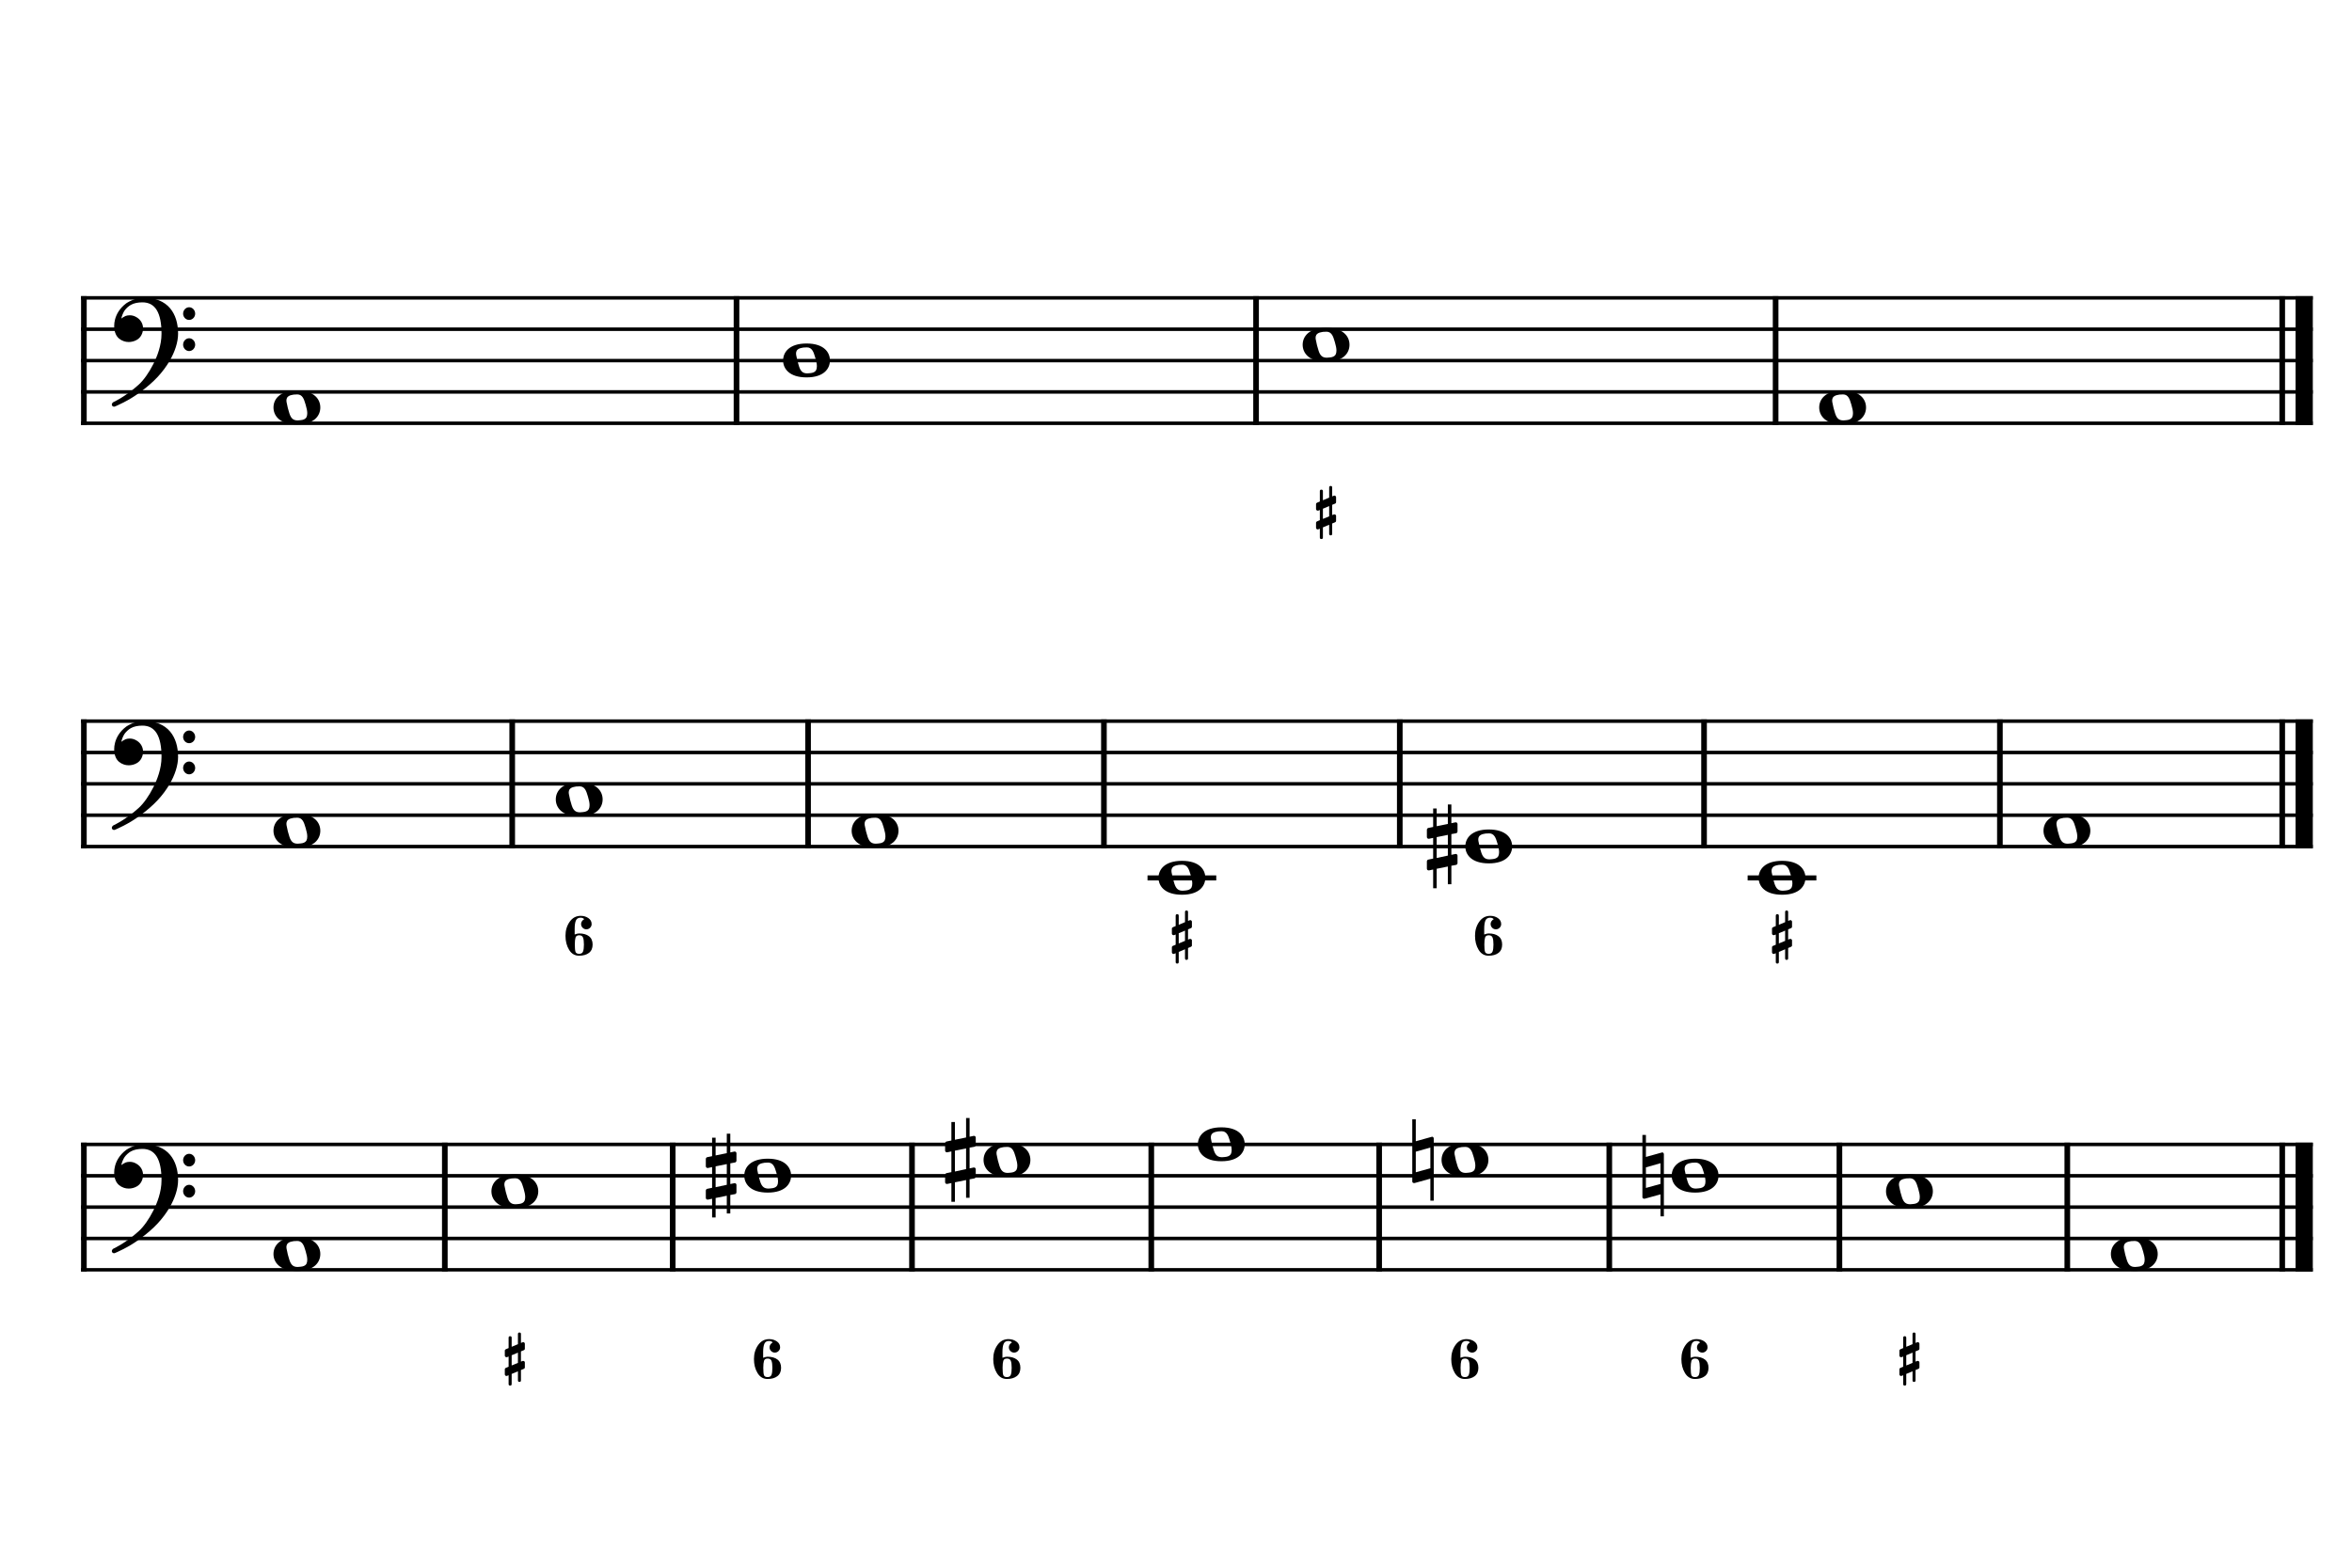 <?xml version="1.0" encoding="UTF-8" standalone="no"?>
<svg width="850.392px" height="566.928px" viewBox="0 0 850.392 566.928"
 xmlns="http://www.w3.org/2000/svg" xmlns:xlink="http://www.w3.org/1999/xlink" version="1.2" baseProfile="tiny">
<title>La Mineur (27)</title>
<desc>Generated by MuseScore 3.6.2</desc>
<polyline class="StaffLines" fill="none" stroke="#000000" stroke-width="1.25" stroke-linejoin="bevel" points="29.307,107.717 836.219,107.717"/>
<polyline class="StaffLines" fill="none" stroke="#000000" stroke-width="1.25" stroke-linejoin="bevel" points="29.307,119.055 836.219,119.055"/>
<polyline class="StaffLines" fill="none" stroke="#000000" stroke-width="1.25" stroke-linejoin="bevel" points="29.307,130.394 836.219,130.394"/>
<polyline class="StaffLines" fill="none" stroke="#000000" stroke-width="1.25" stroke-linejoin="bevel" points="29.307,141.732 836.219,141.732"/>
<polyline class="StaffLines" fill="none" stroke="#000000" stroke-width="1.25" stroke-linejoin="bevel" points="29.307,153.071 836.219,153.071"/>
<polyline class="StaffLines" fill="none" stroke="#000000" stroke-width="1.25" stroke-linejoin="bevel" points="29.307,260.787 836.219,260.787"/>
<polyline class="StaffLines" fill="none" stroke="#000000" stroke-width="1.25" stroke-linejoin="bevel" points="29.307,272.125 836.219,272.125"/>
<polyline class="StaffLines" fill="none" stroke="#000000" stroke-width="1.25" stroke-linejoin="bevel" points="29.307,283.464 836.219,283.464"/>
<polyline class="StaffLines" fill="none" stroke="#000000" stroke-width="1.25" stroke-linejoin="bevel" points="29.307,294.803 836.219,294.803"/>
<polyline class="StaffLines" fill="none" stroke="#000000" stroke-width="1.25" stroke-linejoin="bevel" points="29.307,306.141 836.219,306.141"/>
<polyline class="StaffLines" fill="none" stroke="#000000" stroke-width="1.25" stroke-linejoin="bevel" points="29.307,413.857 836.219,413.857"/>
<polyline class="StaffLines" fill="none" stroke="#000000" stroke-width="1.25" stroke-linejoin="bevel" points="29.307,425.196 836.219,425.196"/>
<polyline class="StaffLines" fill="none" stroke="#000000" stroke-width="1.25" stroke-linejoin="bevel" points="29.307,436.534 836.219,436.534"/>
<polyline class="StaffLines" fill="none" stroke="#000000" stroke-width="1.25" stroke-linejoin="bevel" points="29.307,447.873 836.219,447.873"/>
<polyline class="StaffLines" fill="none" stroke="#000000" stroke-width="1.25" stroke-linejoin="bevel" points="29.307,459.211 836.219,459.211"/>
<polyline class="BarLine" fill="none" stroke="#000000" stroke-width="2.04" stroke-linejoin="bevel" points="30.328,107.093 30.328,153.695"/>
<polyline class="BarLine" fill="none" stroke="#000000" stroke-width="2.04" stroke-linejoin="bevel" points="266.29,107.093 266.29,153.695"/>
<polyline class="BarLine" fill="none" stroke="#000000" stroke-width="2.04" stroke-linejoin="bevel" points="454.142,107.093 454.142,153.695"/>
<polyline class="BarLine" fill="none" stroke="#000000" stroke-width="2.04" stroke-linejoin="bevel" points="641.993,107.093 641.993,153.695"/>
<polyline class="BarLine" fill="none" stroke="#000000" stroke-width="2.04" stroke-linejoin="bevel" points="825.164,107.093 825.164,153.695"/>
<polyline class="BarLine" fill="none" stroke="#000000" stroke-width="6.24" stroke-linejoin="bevel" points="833.101,107.093 833.101,153.695"/>
<polyline class="BarLine" fill="none" stroke="#000000" stroke-width="2.04" stroke-linejoin="bevel" points="30.328,260.163 30.328,306.765"/>
<polyline class="BarLine" fill="none" stroke="#000000" stroke-width="2.04" stroke-linejoin="bevel" points="185.193,260.163 185.193,306.765"/>
<polyline class="BarLine" fill="none" stroke="#000000" stroke-width="2.04" stroke-linejoin="bevel" points="292.165,260.163 292.165,306.765"/>
<polyline class="BarLine" fill="none" stroke="#000000" stroke-width="2.04" stroke-linejoin="bevel" points="399.137,260.163 399.137,306.765"/>
<polyline class="BarLine" fill="none" stroke="#000000" stroke-width="2.04" stroke-linejoin="bevel" points="506.109,260.163 506.109,306.765"/>
<polyline class="BarLine" fill="none" stroke="#000000" stroke-width="2.04" stroke-linejoin="bevel" points="616.118,260.163 616.118,306.765"/>
<polyline class="BarLine" fill="none" stroke="#000000" stroke-width="2.04" stroke-linejoin="bevel" points="723.09,260.163 723.09,306.765"/>
<polyline class="BarLine" fill="none" stroke="#000000" stroke-width="2.04" stroke-linejoin="bevel" points="825.164,260.163 825.164,306.765"/>
<polyline class="BarLine" fill="none" stroke="#000000" stroke-width="6.24" stroke-linejoin="bevel" points="833.101,260.163 833.101,306.765"/>
<polyline class="BarLine" fill="none" stroke="#000000" stroke-width="2.04" stroke-linejoin="bevel" points="30.328,413.233 30.328,459.835"/>
<polyline class="BarLine" fill="none" stroke="#000000" stroke-width="2.04" stroke-linejoin="bevel" points="160.83,413.233 160.83,459.835"/>
<polyline class="BarLine" fill="none" stroke="#000000" stroke-width="2.04" stroke-linejoin="bevel" points="243.222,413.233 243.222,459.835"/>
<polyline class="BarLine" fill="none" stroke="#000000" stroke-width="2.04" stroke-linejoin="bevel" points="329.74,413.233 329.74,459.835"/>
<polyline class="BarLine" fill="none" stroke="#000000" stroke-width="2.04" stroke-linejoin="bevel" points="416.259,413.233 416.259,459.835"/>
<polyline class="BarLine" fill="none" stroke="#000000" stroke-width="2.04" stroke-linejoin="bevel" points="498.65,413.233 498.65,459.835"/>
<polyline class="BarLine" fill="none" stroke="#000000" stroke-width="2.04" stroke-linejoin="bevel" points="581.856,413.233 581.856,459.835"/>
<polyline class="BarLine" fill="none" stroke="#000000" stroke-width="2.04" stroke-linejoin="bevel" points="665.061,413.233 665.061,459.835"/>
<polyline class="BarLine" fill="none" stroke="#000000" stroke-width="2.04" stroke-linejoin="bevel" points="747.453,413.233 747.453,459.835"/>
<polyline class="BarLine" fill="none" stroke="#000000" stroke-width="2.04" stroke-linejoin="bevel" points="825.164,413.233 825.164,459.835"/>
<polyline class="BarLine" fill="none" stroke="#000000" stroke-width="6.24" stroke-linejoin="bevel" points="833.101,413.233 833.101,459.835"/>
<path class="Accidental" transform="matrix(0.454,0,0,0.454,515.905,306.141)" d="M23.3,-10.6 C23.9,-10.7 24.4,-11.4 24.4,-12 L24.4,-17.9 C24.4,-18.7 23.8,-19.3 23,-19.3 L22.8,-19.3 L19.5,-18.6 L19.5,-33.5 L16.7,-33.5 L16.7,-18 L7.8,-16.2 L7.8,-30.3 L5,-30.3 L5,-15.6 L1.1,-14.8 C0.5,-14.7 0,-14 0,-13.4 L0,-13.2 L0,-7.4 L0,-7.6 C0,-6.8 0.6,-6.2 1.4,-6.2 L1.7,-6.2 L5,-6.9 L5,9.6 L1.1,10.4 C0.5,10.5 0,11.2 0,11.8 L0,17.6 C0,18.4 0.6,19 1.4,19 L1.7,19 L5,18.3 L5,33.2 L7.8,33.2 L7.8,17.7 L16.7,15.9 L16.7,30 L19.5,30 L19.5,15.3 L23.3,14.6 C23.9,14.5 24.4,13.8 24.4,13.2 L24.4,7.3 C24.4,6.5 23.8,5.9 23,5.9 L22.8,5.9 L19.5,6.6 L19.5,-9.9 L23.3,-10.6 M7.8,9.1 L7.8,-7.5 L16.7,-9.3 L16.7,7.2 L7.8,9.1 "/>
<path class="Accidental" transform="matrix(0.454,0,0,0.454,255.197,425.196)" d="M23.3,-10.6 C23.9,-10.7 24.4,-11.4 24.4,-12 L24.4,-17.9 C24.4,-18.7 23.8,-19.3 23,-19.3 L22.8,-19.3 L19.5,-18.6 L19.5,-33.5 L16.7,-33.5 L16.7,-18 L7.8,-16.2 L7.8,-30.3 L5,-30.3 L5,-15.6 L1.1,-14.8 C0.5,-14.7 0,-14 0,-13.4 L0,-13.2 L0,-7.4 L0,-7.6 C0,-6.8 0.6,-6.2 1.4,-6.2 L1.7,-6.2 L5,-6.9 L5,9.6 L1.1,10.4 C0.5,10.5 0,11.2 0,11.8 L0,17.6 C0,18.4 0.6,19 1.4,19 L1.7,19 L5,18.3 L5,33.2 L7.8,33.2 L7.8,17.7 L16.7,15.9 L16.7,30 L19.5,30 L19.5,15.3 L23.3,14.6 C23.9,14.5 24.4,13.8 24.4,13.2 L24.4,7.3 C24.4,6.5 23.8,5.9 23,5.9 L22.8,5.9 L19.5,6.6 L19.5,-9.9 L23.3,-10.6 M7.8,9.1 L7.8,-7.5 L16.7,-9.3 L16.7,7.2 L7.8,9.1 "/>
<path class="Accidental" transform="matrix(0.454,0,0,0.454,341.715,419.526)" d="M23.3,-10.6 C23.9,-10.7 24.4,-11.4 24.4,-12 L24.4,-17.9 C24.4,-18.7 23.8,-19.3 23,-19.3 L22.8,-19.3 L19.5,-18.6 L19.5,-33.5 L16.7,-33.5 L16.7,-18 L7.8,-16.2 L7.8,-30.3 L5,-30.3 L5,-15.6 L1.1,-14.8 C0.5,-14.7 0,-14 0,-13.4 L0,-13.2 L0,-7.4 L0,-7.6 C0,-6.8 0.6,-6.2 1.4,-6.2 L1.7,-6.2 L5,-6.9 L5,9.6 L1.1,10.4 C0.5,10.5 0,11.2 0,11.8 L0,17.6 C0,18.4 0.6,19 1.4,19 L1.7,19 L5,18.3 L5,33.2 L7.8,33.2 L7.8,17.7 L16.7,15.9 L16.7,30 L19.5,30 L19.5,15.3 L23.3,14.6 C23.9,14.5 24.4,13.8 24.4,13.2 L24.4,7.3 C24.4,6.5 23.8,5.9 23,5.9 L22.8,5.9 L19.5,6.6 L19.5,-9.9 L23.3,-10.6 M7.8,9.1 L7.8,-7.5 L16.7,-9.3 L16.7,7.2 L7.8,9.1 "/>
<path class="Accidental" transform="matrix(0.454,0,0,0.454,510.625,419.526)" d="M16.6,-18.3 C16.4,-18.5 16.1,-18.6 15.8,-18.6 C15.7,-18.6 15.5,-18.5 15.4,-18.5 L2.8,-15 L2.8,-32.5 L0,-32.5 L0,17 C0,17.8 0.6,18.3 1.4,18.3 L1.8,18.3 L14.4,14.8 L14.4,32.3 L17.1,32.3 L17.1,-17.2 C17.1,-17.6 16.9,-18.1 16.6,-18.3 M14.4,6.5 L2.8,9.7 L2.8,-6.7 L14.4,-10 L14.4,6.5 "/>
<path class="Accidental" transform="matrix(0.454,0,0,0.454,593.83,425.196)" d="M16.6,-18.3 C16.4,-18.5 16.1,-18.6 15.8,-18.6 C15.7,-18.6 15.5,-18.5 15.4,-18.5 L2.8,-15 L2.8,-32.5 L0,-32.5 L0,17 C0,17.8 0.6,18.3 1.4,18.3 L1.8,18.3 L14.4,14.8 L14.4,32.3 L17.1,32.3 L17.1,-17.2 C17.1,-17.6 16.9,-18.1 16.6,-18.3 M14.4,6.5 L2.8,9.7 L2.8,-6.7 L14.4,-10 L14.4,6.5 "/>
<polyline class="LedgerLine" fill="none" stroke="#000000" stroke-width="1.81" stroke-linejoin="bevel" points="414.898,317.48 439.751,317.48"/>
<polyline class="LedgerLine" fill="none" stroke="#000000" stroke-width="1.81" stroke-linejoin="bevel" points="631.879,317.48 656.731,317.48"/>
<path class="Note" transform="matrix(0.454,0,0,0.454,98.88,147.402)" d="M18.7,-13.6 C4.9,-13.6 0,-6.6 0,-0.1 C0,6.4 4.9,13.4 18.7,13.4 C32.5,13.4 37.3,6.4 37.3,-0.1 C37.3,-6.6 32.5,-13.6 18.7,-13.6 M10.4,-4.5 C10.3,-4.9 10.3,-5.3 10.3,-5.7 C10.3,-6.5 10.5,-7.3 10.9,-8 C11.6,-9 12.8,-9.7 14.3,-10 C15.6,-10.3 16.3,-10.5 18.9,-10.5 L19,-10.5 C23,-10.5 24.3,-6.8 25.4,-3 L25.7,-2 C26.5,0.6 26.9,2.8 26.9,4.5 C26.9,5.7 26.7,6.8 26.3,7.6 C25.7,8.7 24.7,9.4 23,9.8 C22.1,10 20.6,10.1 20.6,10.1 C20.1,10.1 19.7,10.2 19.3,10.2 C16.1,10.2 14.1,9 12.7,4.7 C11.5,1 11.3,-0.1 10.4,-4.5"/>
<path class="Note" transform="matrix(0.454,0,0,0.454,283.14,130.394)" d="M18.7,-13.6 C4.9,-13.6 0,-6.6 0,-0.1 C0,6.4 4.9,13.4 18.7,13.4 C32.5,13.4 37.3,6.4 37.3,-0.1 C37.3,-6.6 32.5,-13.6 18.7,-13.6 M10.4,-4.5 C10.3,-4.9 10.3,-5.3 10.3,-5.7 C10.3,-6.5 10.5,-7.3 10.9,-8 C11.6,-9 12.8,-9.7 14.3,-10 C15.6,-10.3 16.3,-10.5 18.9,-10.5 L19,-10.5 C23,-10.5 24.3,-6.8 25.4,-3 L25.7,-2 C26.5,0.6 26.9,2.8 26.9,4.5 C26.9,5.7 26.7,6.8 26.3,7.6 C25.7,8.7 24.7,9.4 23,9.8 C22.1,10 20.6,10.1 20.6,10.1 C20.1,10.1 19.7,10.2 19.3,10.2 C16.1,10.2 14.1,9 12.7,4.7 C11.5,1 11.3,-0.1 10.4,-4.5"/>
<path class="Note" transform="matrix(0.454,0,0,0.454,470.992,124.724)" d="M18.7,-13.6 C4.9,-13.6 0,-6.6 0,-0.1 C0,6.4 4.9,13.4 18.7,13.4 C32.5,13.4 37.3,6.4 37.3,-0.1 C37.3,-6.6 32.5,-13.6 18.7,-13.6 M10.4,-4.5 C10.3,-4.9 10.3,-5.3 10.3,-5.7 C10.3,-6.5 10.5,-7.3 10.9,-8 C11.6,-9 12.8,-9.7 14.3,-10 C15.6,-10.3 16.3,-10.5 18.9,-10.5 L19,-10.5 C23,-10.5 24.3,-6.8 25.4,-3 L25.7,-2 C26.5,0.6 26.9,2.8 26.9,4.5 C26.9,5.7 26.7,6.8 26.3,7.6 C25.7,8.7 24.7,9.4 23,9.8 C22.1,10 20.6,10.1 20.6,10.1 C20.1,10.1 19.7,10.2 19.3,10.2 C16.1,10.2 14.1,9 12.7,4.7 C11.5,1 11.3,-0.1 10.4,-4.5"/>
<path class="Note" transform="matrix(0.454,0,0,0.454,657.754,147.402)" d="M18.7,-13.6 C4.9,-13.6 0,-6.6 0,-0.1 C0,6.4 4.9,13.4 18.7,13.4 C32.5,13.4 37.3,6.4 37.3,-0.1 C37.3,-6.6 32.5,-13.6 18.7,-13.6 M10.4,-4.5 C10.3,-4.9 10.3,-5.3 10.3,-5.7 C10.3,-6.5 10.5,-7.3 10.9,-8 C11.6,-9 12.8,-9.7 14.3,-10 C15.6,-10.3 16.3,-10.5 18.9,-10.5 L19,-10.5 C23,-10.5 24.3,-6.8 25.4,-3 L25.7,-2 C26.5,0.6 26.9,2.8 26.9,4.5 C26.9,5.7 26.7,6.8 26.3,7.6 C25.7,8.7 24.7,9.4 23,9.8 C22.1,10 20.6,10.1 20.6,10.1 C20.1,10.1 19.7,10.2 19.3,10.2 C16.1,10.2 14.1,9 12.7,4.7 C11.5,1 11.3,-0.1 10.4,-4.5"/>
<path class="Note" transform="matrix(0.454,0,0,0.454,98.88,300.472)" d="M18.7,-13.6 C4.9,-13.6 0,-6.6 0,-0.1 C0,6.4 4.9,13.4 18.7,13.4 C32.5,13.4 37.3,6.4 37.3,-0.1 C37.3,-6.6 32.5,-13.6 18.7,-13.6 M10.4,-4.5 C10.3,-4.9 10.3,-5.3 10.3,-5.7 C10.3,-6.5 10.5,-7.3 10.9,-8 C11.6,-9 12.8,-9.7 14.3,-10 C15.6,-10.3 16.3,-10.5 18.9,-10.5 L19,-10.5 C23,-10.5 24.3,-6.8 25.4,-3 L25.7,-2 C26.5,0.6 26.9,2.8 26.9,4.5 C26.9,5.7 26.7,6.8 26.3,7.6 C25.7,8.7 24.7,9.4 23,9.8 C22.1,10 20.6,10.1 20.6,10.1 C20.1,10.1 19.7,10.2 19.3,10.2 C16.1,10.2 14.1,9 12.7,4.7 C11.5,1 11.3,-0.1 10.4,-4.5"/>
<path class="Note" transform="matrix(0.454,0,0,0.454,200.953,289.133)" d="M18.7,-13.6 C4.9,-13.6 0,-6.6 0,-0.1 C0,6.4 4.9,13.4 18.7,13.4 C32.5,13.4 37.3,6.4 37.3,-0.1 C37.3,-6.6 32.5,-13.6 18.7,-13.6 M10.4,-4.5 C10.3,-4.9 10.3,-5.3 10.3,-5.7 C10.3,-6.5 10.5,-7.3 10.9,-8 C11.6,-9 12.8,-9.7 14.3,-10 C15.6,-10.3 16.3,-10.5 18.9,-10.5 L19,-10.5 C23,-10.5 24.3,-6.8 25.4,-3 L25.7,-2 C26.5,0.6 26.9,2.8 26.9,4.5 C26.9,5.7 26.7,6.8 26.3,7.6 C25.7,8.7 24.7,9.4 23,9.8 C22.1,10 20.6,10.1 20.6,10.1 C20.1,10.1 19.7,10.2 19.3,10.2 C16.1,10.2 14.1,9 12.7,4.7 C11.5,1 11.3,-0.1 10.4,-4.5"/>
<path class="Note" transform="matrix(0.454,0,0,0.454,307.926,300.472)" d="M18.7,-13.6 C4.9,-13.6 0,-6.6 0,-0.1 C0,6.4 4.9,13.4 18.7,13.4 C32.5,13.4 37.3,6.4 37.3,-0.1 C37.3,-6.6 32.5,-13.6 18.7,-13.6 M10.4,-4.5 C10.3,-4.9 10.3,-5.3 10.3,-5.7 C10.3,-6.5 10.5,-7.3 10.9,-8 C11.6,-9 12.8,-9.7 14.3,-10 C15.6,-10.3 16.3,-10.5 18.9,-10.5 L19,-10.5 C23,-10.5 24.3,-6.8 25.4,-3 L25.7,-2 C26.5,0.6 26.9,2.8 26.9,4.5 C26.9,5.7 26.7,6.8 26.3,7.6 C25.7,8.7 24.7,9.4 23,9.8 C22.1,10 20.6,10.1 20.6,10.1 C20.1,10.1 19.7,10.2 19.3,10.2 C16.1,10.2 14.1,9 12.7,4.7 C11.5,1 11.3,-0.1 10.4,-4.5"/>
<path class="Note" transform="matrix(0.454,0,0,0.454,418.866,317.48)" d="M18.7,-13.6 C4.9,-13.6 0,-6.6 0,-0.1 C0,6.4 4.9,13.4 18.7,13.4 C32.5,13.4 37.3,6.4 37.3,-0.1 C37.3,-6.6 32.5,-13.6 18.7,-13.6 M10.4,-4.5 C10.3,-4.9 10.3,-5.3 10.3,-5.7 C10.3,-6.5 10.5,-7.3 10.9,-8 C11.6,-9 12.8,-9.7 14.3,-10 C15.6,-10.3 16.3,-10.5 18.9,-10.5 L19,-10.5 C23,-10.5 24.3,-6.8 25.4,-3 L25.7,-2 C26.5,0.6 26.9,2.8 26.9,4.5 C26.9,5.7 26.7,6.8 26.3,7.6 C25.7,8.7 24.7,9.4 23,9.8 C22.1,10 20.6,10.1 20.6,10.1 C20.1,10.1 19.7,10.2 19.3,10.2 C16.1,10.2 14.1,9 12.7,4.7 C11.5,1 11.3,-0.1 10.4,-4.5"/>
<path class="Note" transform="matrix(0.454,0,0,0.454,529.805,306.141)" d="M18.7,-13.6 C4.9,-13.6 0,-6.6 0,-0.1 C0,6.4 4.9,13.4 18.7,13.4 C32.5,13.4 37.3,6.4 37.3,-0.1 C37.3,-6.6 32.5,-13.6 18.7,-13.6 M10.4,-4.5 C10.3,-4.9 10.3,-5.3 10.3,-5.7 C10.3,-6.5 10.5,-7.3 10.9,-8 C11.6,-9 12.8,-9.7 14.3,-10 C15.6,-10.3 16.3,-10.5 18.9,-10.5 L19,-10.5 C23,-10.5 24.3,-6.8 25.4,-3 L25.7,-2 C26.5,0.6 26.9,2.8 26.9,4.5 C26.9,5.7 26.7,6.8 26.3,7.6 C25.7,8.7 24.7,9.4 23,9.8 C22.1,10 20.6,10.1 20.6,10.1 C20.1,10.1 19.7,10.2 19.3,10.2 C16.1,10.2 14.1,9 12.7,4.7 C11.5,1 11.3,-0.1 10.4,-4.5"/>
<path class="Note" transform="matrix(0.454,0,0,0.454,635.847,317.48)" d="M18.7,-13.6 C4.9,-13.6 0,-6.6 0,-0.1 C0,6.4 4.9,13.4 18.7,13.4 C32.5,13.4 37.3,6.4 37.3,-0.1 C37.3,-6.6 32.5,-13.6 18.7,-13.6 M10.4,-4.5 C10.3,-4.9 10.3,-5.3 10.3,-5.7 C10.3,-6.5 10.5,-7.3 10.9,-8 C11.6,-9 12.8,-9.7 14.3,-10 C15.6,-10.3 16.3,-10.5 18.9,-10.5 L19,-10.5 C23,-10.5 24.3,-6.8 25.4,-3 L25.7,-2 C26.5,0.6 26.9,2.8 26.9,4.5 C26.9,5.7 26.7,6.8 26.3,7.6 C25.7,8.7 24.7,9.4 23,9.8 C22.1,10 20.6,10.1 20.6,10.1 C20.1,10.1 19.7,10.2 19.3,10.2 C16.1,10.2 14.1,9 12.7,4.7 C11.5,1 11.3,-0.1 10.4,-4.5"/>
<path class="Note" transform="matrix(0.454,0,0,0.454,738.851,300.472)" d="M18.7,-13.6 C4.9,-13.6 0,-6.6 0,-0.1 C0,6.4 4.9,13.4 18.7,13.4 C32.5,13.4 37.3,6.4 37.3,-0.1 C37.3,-6.6 32.5,-13.6 18.7,-13.6 M10.4,-4.5 C10.3,-4.9 10.3,-5.3 10.3,-5.7 C10.3,-6.5 10.5,-7.3 10.9,-8 C11.6,-9 12.8,-9.7 14.3,-10 C15.6,-10.3 16.3,-10.5 18.9,-10.5 L19,-10.5 C23,-10.5 24.3,-6.8 25.4,-3 L25.7,-2 C26.5,0.6 26.9,2.8 26.9,4.5 C26.9,5.7 26.7,6.8 26.3,7.6 C25.7,8.7 24.7,9.4 23,9.8 C22.1,10 20.6,10.1 20.6,10.1 C20.1,10.1 19.7,10.2 19.3,10.2 C16.1,10.2 14.1,9 12.7,4.7 C11.5,1 11.3,-0.1 10.4,-4.5"/>
<path class="Note" transform="matrix(0.454,0,0,0.454,98.88,453.542)" d="M18.7,-13.6 C4.9,-13.6 0,-6.6 0,-0.1 C0,6.4 4.9,13.4 18.7,13.4 C32.5,13.4 37.3,6.4 37.3,-0.1 C37.3,-6.6 32.5,-13.6 18.7,-13.6 M10.4,-4.5 C10.3,-4.9 10.3,-5.3 10.3,-5.7 C10.3,-6.5 10.5,-7.3 10.9,-8 C11.6,-9 12.8,-9.7 14.3,-10 C15.6,-10.3 16.3,-10.5 18.9,-10.5 L19,-10.5 C23,-10.5 24.3,-6.8 25.4,-3 L25.7,-2 C26.5,0.6 26.9,2.8 26.9,4.5 C26.9,5.7 26.7,6.8 26.3,7.6 C25.7,8.7 24.7,9.4 23,9.8 C22.1,10 20.6,10.1 20.6,10.1 C20.1,10.1 19.7,10.2 19.3,10.2 C16.1,10.2 14.1,9 12.7,4.7 C11.5,1 11.3,-0.1 10.4,-4.5"/>
<path class="Note" transform="matrix(0.454,0,0,0.454,177.681,430.865)" d="M18.7,-13.6 C4.9,-13.6 0,-6.6 0,-0.1 C0,6.4 4.9,13.4 18.7,13.4 C32.5,13.4 37.3,6.4 37.3,-0.1 C37.3,-6.6 32.5,-13.6 18.7,-13.6 M10.4,-4.5 C10.3,-4.9 10.3,-5.3 10.3,-5.7 C10.3,-6.5 10.5,-7.3 10.9,-8 C11.6,-9 12.8,-9.7 14.3,-10 C15.6,-10.3 16.3,-10.5 18.9,-10.5 L19,-10.5 C23,-10.5 24.3,-6.8 25.4,-3 L25.7,-2 C26.5,0.6 26.9,2.8 26.9,4.5 C26.9,5.7 26.7,6.8 26.3,7.6 C25.7,8.7 24.7,9.4 23,9.8 C22.1,10 20.6,10.1 20.6,10.1 C20.1,10.1 19.7,10.2 19.3,10.2 C16.1,10.2 14.1,9 12.7,4.7 C11.5,1 11.3,-0.1 10.4,-4.5"/>
<path class="Note" transform="matrix(0.454,0,0,0.454,269.097,425.196)" d="M18.7,-13.6 C4.9,-13.6 0,-6.6 0,-0.1 C0,6.4 4.9,13.4 18.7,13.4 C32.5,13.4 37.3,6.4 37.3,-0.1 C37.3,-6.6 32.5,-13.6 18.7,-13.6 M10.4,-4.5 C10.3,-4.9 10.3,-5.3 10.3,-5.7 C10.3,-6.5 10.5,-7.3 10.9,-8 C11.6,-9 12.8,-9.7 14.3,-10 C15.6,-10.3 16.3,-10.5 18.9,-10.5 L19,-10.5 C23,-10.5 24.3,-6.8 25.4,-3 L25.7,-2 C26.5,0.6 26.9,2.8 26.9,4.5 C26.9,5.7 26.7,6.8 26.3,7.6 C25.7,8.7 24.7,9.4 23,9.8 C22.1,10 20.6,10.1 20.6,10.1 C20.1,10.1 19.7,10.2 19.3,10.2 C16.1,10.2 14.1,9 12.7,4.7 C11.5,1 11.3,-0.1 10.4,-4.5"/>
<path class="Note" transform="matrix(0.454,0,0,0.454,355.615,419.526)" d="M18.7,-13.6 C4.9,-13.6 0,-6.6 0,-0.1 C0,6.4 4.9,13.4 18.7,13.4 C32.5,13.4 37.3,6.4 37.3,-0.1 C37.3,-6.6 32.5,-13.6 18.7,-13.6 M10.4,-4.5 C10.3,-4.9 10.3,-5.3 10.3,-5.7 C10.3,-6.5 10.5,-7.3 10.9,-8 C11.6,-9 12.8,-9.7 14.3,-10 C15.6,-10.3 16.3,-10.5 18.9,-10.5 L19,-10.5 C23,-10.5 24.3,-6.8 25.4,-3 L25.7,-2 C26.5,0.6 26.9,2.8 26.9,4.5 C26.9,5.7 26.7,6.8 26.3,7.6 C25.7,8.7 24.7,9.4 23,9.8 C22.1,10 20.6,10.1 20.6,10.1 C20.1,10.1 19.7,10.2 19.3,10.2 C16.1,10.2 14.1,9 12.7,4.7 C11.5,1 11.3,-0.1 10.4,-4.5"/>
<path class="Note" transform="matrix(0.454,0,0,0.454,433.109,413.857)" d="M18.7,-13.6 C4.9,-13.6 0,-6.6 0,-0.1 C0,6.4 4.9,13.4 18.7,13.4 C32.5,13.4 37.3,6.4 37.3,-0.1 C37.3,-6.6 32.5,-13.6 18.7,-13.6 M10.4,-4.5 C10.3,-4.9 10.3,-5.3 10.3,-5.7 C10.3,-6.5 10.5,-7.3 10.9,-8 C11.6,-9 12.8,-9.7 14.3,-10 C15.6,-10.3 16.3,-10.5 18.9,-10.5 L19,-10.5 C23,-10.5 24.3,-6.8 25.4,-3 L25.7,-2 C26.5,0.6 26.9,2.8 26.9,4.5 C26.9,5.7 26.7,6.8 26.3,7.6 C25.7,8.7 24.7,9.4 23,9.8 C22.1,10 20.6,10.1 20.6,10.1 C20.1,10.1 19.7,10.2 19.3,10.2 C16.1,10.2 14.1,9 12.7,4.7 C11.5,1 11.3,-0.1 10.4,-4.5"/>
<path class="Note" transform="matrix(0.454,0,0,0.454,521.212,419.526)" d="M18.7,-13.6 C4.9,-13.6 0,-6.6 0,-0.1 C0,6.4 4.9,13.4 18.7,13.4 C32.5,13.4 37.3,6.4 37.3,-0.1 C37.3,-6.6 32.5,-13.6 18.7,-13.6 M10.4,-4.5 C10.3,-4.9 10.3,-5.3 10.3,-5.7 C10.3,-6.5 10.5,-7.3 10.9,-8 C11.6,-9 12.8,-9.7 14.3,-10 C15.6,-10.3 16.3,-10.5 18.9,-10.5 L19,-10.5 C23,-10.5 24.3,-6.8 25.4,-3 L25.7,-2 C26.5,0.6 26.9,2.8 26.9,4.5 C26.9,5.7 26.7,6.8 26.3,7.6 C25.7,8.7 24.7,9.4 23,9.8 C22.1,10 20.6,10.1 20.6,10.1 C20.1,10.1 19.7,10.2 19.3,10.2 C16.1,10.2 14.1,9 12.7,4.7 C11.5,1 11.3,-0.1 10.4,-4.5"/>
<path class="Note" transform="matrix(0.454,0,0,0.454,604.418,425.196)" d="M18.7,-13.6 C4.9,-13.6 0,-6.6 0,-0.1 C0,6.4 4.9,13.4 18.7,13.4 C32.5,13.4 37.3,6.4 37.3,-0.1 C37.3,-6.6 32.5,-13.6 18.7,-13.6 M10.4,-4.5 C10.3,-4.9 10.3,-5.3 10.3,-5.7 C10.3,-6.5 10.5,-7.3 10.9,-8 C11.6,-9 12.8,-9.7 14.3,-10 C15.6,-10.3 16.3,-10.5 18.9,-10.5 L19,-10.5 C23,-10.5 24.3,-6.8 25.4,-3 L25.7,-2 C26.5,0.6 26.9,2.8 26.9,4.5 C26.9,5.7 26.7,6.8 26.3,7.6 C25.7,8.7 24.7,9.4 23,9.8 C22.1,10 20.6,10.1 20.6,10.1 C20.1,10.1 19.7,10.2 19.3,10.2 C16.1,10.2 14.1,9 12.7,4.7 C11.5,1 11.3,-0.1 10.4,-4.5"/>
<path class="Note" transform="matrix(0.454,0,0,0.454,681.911,430.865)" d="M18.7,-13.6 C4.9,-13.6 0,-6.6 0,-0.1 C0,6.4 4.9,13.4 18.7,13.4 C32.5,13.4 37.3,6.4 37.3,-0.1 C37.3,-6.6 32.5,-13.6 18.7,-13.6 M10.4,-4.5 C10.3,-4.9 10.3,-5.3 10.3,-5.7 C10.3,-6.5 10.5,-7.3 10.9,-8 C11.6,-9 12.8,-9.7 14.3,-10 C15.6,-10.3 16.3,-10.5 18.9,-10.5 L19,-10.5 C23,-10.5 24.3,-6.8 25.4,-3 L25.7,-2 C26.5,0.6 26.9,2.8 26.9,4.5 C26.9,5.7 26.7,6.8 26.3,7.6 C25.7,8.7 24.7,9.4 23,9.8 C22.1,10 20.6,10.1 20.6,10.1 C20.1,10.1 19.7,10.2 19.3,10.2 C16.1,10.2 14.1,9 12.7,4.7 C11.5,1 11.3,-0.1 10.4,-4.5"/>
<path class="Note" transform="matrix(0.454,0,0,0.454,763.213,453.542)" d="M18.7,-13.6 C4.9,-13.6 0,-6.6 0,-0.1 C0,6.4 4.9,13.4 18.7,13.4 C32.5,13.4 37.3,6.4 37.3,-0.1 C37.3,-6.6 32.5,-13.6 18.7,-13.6 M10.4,-4.5 C10.3,-4.9 10.3,-5.3 10.3,-5.7 C10.3,-6.5 10.5,-7.3 10.9,-8 C11.6,-9 12.8,-9.7 14.3,-10 C15.6,-10.3 16.3,-10.5 18.9,-10.5 L19,-10.5 C23,-10.5 24.3,-6.8 25.4,-3 L25.7,-2 C26.5,0.6 26.9,2.8 26.9,4.5 C26.9,5.7 26.7,6.8 26.3,7.6 C25.7,8.7 24.7,9.4 23,9.8 C22.1,10 20.6,10.1 20.6,10.1 C20.1,10.1 19.7,10.2 19.3,10.2 C16.1,10.2 14.1,9 12.7,4.7 C11.5,1 11.3,-0.1 10.4,-4.5"/>
<path class="Clef" transform="matrix(0.454,0,0,0.454,40.419,119.055)" d="M25.4,-25.1 C17.8,-25.1 11.7,-20.7 11.6,-20.7 C5.8,-16.4 3.5,-11.3 2.6,-7.8 C2.1,-6 1.9,-4.2 1.9,-2.5 C1.9,-0.1 2.3,2.1 3.2,4 C4.4,6.7 6.7,8.6 9.7,9.6 C10.9,10 12.2,10.2 13.5,10.2 C15.7,10.2 18,9.6 19.9,8.5 C23,6.8 24.9,3.2 24.9,-0.7 C24.9,-4.2 23.1,-7.4 20.1,-9.3 C18,-10.7 16,-11.1 14.3,-11.1 C13.1,-11.1 12,-10.9 11.1,-10.6 C10.1,-10.2 8.4,-9.2 7.6,-8.5 C7.9,-10.4 9.1,-13.3 10.2,-14.9 C11.3,-16.5 13.5,-18.5 15.2,-19.4 C17.7,-20.8 20.9,-21.4 24.4,-21.4 C34.6,-21.4 39.6,-13.2 39.6,3.6 C39.6,12.9 36.1,21.8 33.1,27.7 C29.8,34.3 25.4,40.6 21.5,44.1 C11.1,53.6 1.3,58.1 1.2,58.1 C1.2,58.1 -0.3,59 0.1,60.5 C0.4,61.5 1.3,61.7 1.9,61.7 C2,61.7 2.3,61.6 2.4,61.6 C2.5,61.6 13.9,56.9 23,49.8 C28.1,46.1 32.7,42.1 36.7,37.8 C40.3,33.9 43.4,29.7 45.9,25.5 C50.3,18 52.8,10.2 52.8,3.5 C52.8,-4.8 50.6,-11.7 46.5,-16.6 C41.8,-22.2 34.7,-25.1 25.4,-25.1 M56.8,-12.4 C56.8,-9.6 59,-7.4 61.6,-7.4 C64.2,-7.4 66.4,-9.6 66.4,-12.4 C66.4,-15.2 64.2,-17.5 61.6,-17.5 C59,-17.5 56.8,-15.2 56.8,-12.4 M56.8,12.3 C56.8,15.1 59,17.4 61.6,17.4 C64.2,17.4 66.4,15.1 66.4,12.3 C66.4,9.5 64.2,7.2 61.6,7.2 C59,7.2 56.8,9.5 56.8,12.3"/>
<path class="Clef" transform="matrix(0.454,0,0,0.454,40.419,272.125)" d="M25.4,-25.1 C17.8,-25.1 11.7,-20.7 11.6,-20.7 C5.8,-16.4 3.5,-11.3 2.6,-7.8 C2.1,-6 1.9,-4.2 1.9,-2.5 C1.9,-0.1 2.3,2.1 3.2,4 C4.4,6.7 6.7,8.6 9.7,9.6 C10.9,10 12.2,10.2 13.5,10.2 C15.7,10.2 18,9.6 19.9,8.5 C23,6.8 24.9,3.2 24.9,-0.7 C24.9,-4.2 23.1,-7.4 20.1,-9.3 C18,-10.7 16,-11.1 14.3,-11.1 C13.1,-11.1 12,-10.9 11.1,-10.6 C10.1,-10.2 8.4,-9.2 7.6,-8.5 C7.9,-10.4 9.1,-13.3 10.2,-14.9 C11.3,-16.5 13.5,-18.5 15.2,-19.4 C17.7,-20.8 20.9,-21.4 24.4,-21.4 C34.6,-21.4 39.6,-13.2 39.6,3.6 C39.6,12.9 36.1,21.8 33.1,27.7 C29.8,34.3 25.4,40.6 21.5,44.1 C11.1,53.6 1.3,58.1 1.2,58.1 C1.2,58.1 -0.3,59 0.1,60.5 C0.4,61.5 1.3,61.7 1.9,61.7 C2,61.7 2.3,61.6 2.4,61.6 C2.5,61.6 13.9,56.9 23,49.8 C28.1,46.1 32.7,42.1 36.7,37.8 C40.3,33.9 43.4,29.7 45.9,25.5 C50.3,18 52.8,10.2 52.8,3.5 C52.8,-4.8 50.6,-11.7 46.5,-16.6 C41.8,-22.2 34.7,-25.1 25.4,-25.1 M56.8,-12.4 C56.8,-9.6 59,-7.4 61.6,-7.4 C64.2,-7.4 66.4,-9.6 66.4,-12.4 C66.4,-15.2 64.2,-17.5 61.6,-17.5 C59,-17.5 56.8,-15.2 56.8,-12.4 M56.8,12.3 C56.8,15.1 59,17.4 61.6,17.4 C64.2,17.4 66.4,15.1 66.4,12.3 C66.4,9.5 64.2,7.2 61.6,7.2 C59,7.2 56.8,9.5 56.8,12.3"/>
<path class="Clef" transform="matrix(0.454,0,0,0.454,40.419,425.196)" d="M25.4,-25.1 C17.8,-25.1 11.7,-20.7 11.6,-20.7 C5.8,-16.4 3.5,-11.3 2.6,-7.8 C2.1,-6 1.9,-4.2 1.9,-2.5 C1.9,-0.1 2.3,2.1 3.2,4 C4.4,6.7 6.7,8.6 9.7,9.6 C10.9,10 12.2,10.2 13.5,10.2 C15.7,10.2 18,9.6 19.9,8.5 C23,6.8 24.9,3.2 24.9,-0.7 C24.9,-4.2 23.1,-7.4 20.1,-9.3 C18,-10.7 16,-11.1 14.3,-11.1 C13.1,-11.1 12,-10.9 11.1,-10.6 C10.1,-10.2 8.4,-9.2 7.6,-8.5 C7.9,-10.4 9.1,-13.3 10.2,-14.9 C11.3,-16.5 13.5,-18.5 15.2,-19.4 C17.7,-20.8 20.9,-21.4 24.4,-21.4 C34.6,-21.4 39.6,-13.2 39.6,3.6 C39.6,12.9 36.1,21.8 33.1,27.7 C29.8,34.3 25.4,40.6 21.5,44.1 C11.1,53.6 1.3,58.1 1.2,58.1 C1.2,58.1 -0.3,59 0.1,60.5 C0.4,61.5 1.3,61.7 1.9,61.7 C2,61.7 2.3,61.6 2.4,61.6 C2.5,61.6 13.9,56.9 23,49.8 C28.1,46.1 32.7,42.1 36.7,37.8 C40.3,33.9 43.4,29.7 45.9,25.5 C50.3,18 52.8,10.2 52.8,3.5 C52.8,-4.8 50.6,-11.7 46.5,-16.6 C41.8,-22.2 34.7,-25.1 25.4,-25.1 M56.8,-12.4 C56.8,-9.6 59,-7.4 61.6,-7.4 C64.2,-7.4 66.4,-9.6 66.4,-12.4 C66.4,-15.2 64.2,-17.5 61.6,-17.5 C59,-17.5 56.8,-15.2 56.8,-12.4 M56.8,12.3 C56.8,15.1 59,17.4 61.6,17.4 C64.2,17.4 66.4,15.1 66.4,12.3 C66.4,9.5 64.2,7.2 61.6,7.2 C59,7.2 56.8,9.5 56.8,12.3"/>
<path class="FiguredBass" d="M478.311,190.717 L478.311,194.391 C478.311,194.754 478.126,194.936 477.757,194.936 C477.388,194.936 477.203,194.754 477.203,194.391 L477.203,191.191 L476.641,191.42 C476.582,191.443 476.506,191.455 476.412,191.455 C476.26,191.455 476.125,191.396 476.008,191.279 C475.891,191.162 475.832,191.027 475.832,190.875 L475.832,189.082 C475.832,188.824 475.955,188.643 476.202,188.537 L477.203,188.115 L477.203,184.424 L476.641,184.652 C476.606,184.664 476.559,184.67 476.5,184.67 C476.477,184.67 476.448,184.67 476.412,184.67 C476.237,184.646 476.096,184.582 475.991,184.477 C475.885,184.371 475.832,184.248 475.832,184.107 L475.832,182.314 C475.832,182.068 475.955,181.893 476.202,181.787 L477.203,181.365 L477.203,177.621 C477.203,177.258 477.388,177.076 477.757,177.076 C478.126,177.076 478.311,177.258 478.311,177.621 L478.311,180.908 L480.578,179.959 L480.578,176.285 C480.578,175.922 480.76,175.74 481.123,175.74 C481.487,175.74 481.668,175.922 481.668,176.285 L481.668,179.52 L482.284,179.256 C482.342,179.232 482.407,179.221 482.477,179.221 C482.629,179.221 482.767,179.279 482.89,179.396 C483.013,179.514 483.075,179.648 483.075,179.801 L483.075,181.594 C483.075,181.852 482.946,182.033 482.688,182.139 L481.668,182.561 L481.668,186.27 L482.284,186.023 C482.319,186.012 482.36,186.006 482.407,186.006 C482.43,186.006 482.453,186.006 482.477,186.006 C482.676,186.041 482.826,186.105 482.925,186.199 C483.025,186.293 483.075,186.416 483.075,186.568 L483.075,188.361 C483.075,188.607 482.946,188.783 482.688,188.889 L481.668,189.311 L481.668,193.055 C481.668,193.418 481.487,193.6 481.123,193.6 C480.76,193.6 480.578,193.418 480.578,193.055 L480.578,189.768 L478.311,190.717 M478.311,187.658 L480.578,186.727 L480.578,183.018 L478.311,183.967 L478.311,187.658 "/>
<path class="FiguredBass" d="M209.943,331.869 C209.075,331.869 208.498,332.218 208.211,332.915 C207.924,333.612 207.78,334.6 207.78,335.877 L207.78,337.951 C208.39,337.705 208.917,337.576 209.363,337.564 C210.886,337.564 212.084,337.901 212.957,338.575 C213.83,339.249 214.267,340.251 214.267,341.581 C214.267,342.911 213.824,343.916 212.94,344.596 C212.055,345.275 210.863,345.615 209.363,345.615 C207.827,345.615 206.626,344.903 205.759,343.479 C204.892,342.056 204.458,340.365 204.458,338.408 C204.458,336.463 204.962,334.775 205.97,333.346 C206.978,331.916 208.302,331.201 209.943,331.201 C211.021,331.201 211.952,331.474 212.738,332.019 C213.523,332.563 213.915,333.281 213.915,334.172 C213.915,334.687 213.728,335.133 213.353,335.508 C212.978,335.883 212.529,336.07 212.008,336.07 C211.487,336.07 211.038,335.883 210.663,335.508 C210.288,335.133 210.101,334.687 210.101,334.172 C210.101,333.668 210.288,333.223 210.663,332.836 C210.792,332.684 210.974,332.555 211.208,332.449 C211.15,332.297 211.032,332.18 210.857,332.098 C210.599,331.945 210.294,331.869 209.943,331.869 M210.804,339.059 C210.593,338.508 210.13,338.232 209.415,338.232 C208.7,338.232 208.258,338.508 208.088,339.059 C207.918,339.609 207.833,340.447 207.833,341.572 C207.833,342.896 207.918,343.787 208.088,344.244 C208.258,344.701 208.7,344.93 209.415,344.93 C210.13,344.93 210.593,344.654 210.804,344.103 C211.015,343.553 211.12,342.712 211.12,341.581 C211.12,340.45 211.015,339.609 210.804,339.059"/>
<path class="FiguredBass" d="M426.185,344.241 L426.185,347.914 C426.185,348.278 426.001,348.459 425.632,348.459 C425.263,348.459 425.078,348.278 425.078,347.914 L425.078,344.715 L424.516,344.944 C424.457,344.967 424.381,344.979 424.287,344.979 C424.135,344.979 424,344.92 423.883,344.803 C423.766,344.686 423.707,344.551 423.707,344.399 L423.707,342.606 C423.707,342.348 423.83,342.166 424.076,342.061 L425.078,341.639 L425.078,337.948 L424.516,338.176 C424.48,338.188 424.434,338.194 424.375,338.194 C424.351,338.194 424.322,338.194 424.287,338.194 C424.111,338.17 423.971,338.106 423.865,338 C423.76,337.895 423.707,337.772 423.707,337.631 L423.707,335.838 C423.707,335.592 423.83,335.416 424.076,335.311 L425.078,334.889 L425.078,331.145 C425.078,330.782 425.263,330.6 425.632,330.6 C426.001,330.6 426.185,330.782 426.185,331.145 L426.185,334.432 L428.453,333.483 L428.453,329.809 C428.453,329.446 428.635,329.264 428.998,329.264 C429.361,329.264 429.543,329.446 429.543,329.809 L429.543,333.043 L430.158,332.78 C430.217,332.756 430.281,332.745 430.351,332.745 C430.504,332.745 430.642,332.803 430.765,332.92 C430.888,333.037 430.949,333.172 430.949,333.325 L430.949,335.118 C430.949,335.375 430.82,335.557 430.562,335.662 L429.543,336.084 L429.543,339.793 L430.158,339.547 C430.193,339.536 430.234,339.53 430.281,339.53 C430.305,339.53 430.328,339.53 430.351,339.53 C430.551,339.565 430.7,339.629 430.8,339.723 C430.899,339.817 430.949,339.94 430.949,340.092 L430.949,341.885 C430.949,342.131 430.82,342.307 430.562,342.412 L429.543,342.834 L429.543,346.579 C429.543,346.942 429.361,347.123 428.998,347.123 C428.635,347.123 428.453,346.942 428.453,346.579 L428.453,343.291 L426.185,344.241 M426.185,341.182 L428.453,340.25 L428.453,336.541 L426.185,337.491 L426.185,341.182 "/>
<path class="FiguredBass" d="M538.794,331.869 C537.927,331.869 537.35,332.218 537.063,332.915 C536.776,333.612 536.632,334.6 536.632,335.877 L536.632,337.951 C537.242,337.705 537.769,337.576 538.214,337.564 C539.738,337.564 540.936,337.901 541.809,338.575 C542.682,339.249 543.118,340.251 543.118,341.581 C543.118,342.911 542.676,343.916 541.791,344.596 C540.907,345.275 539.714,345.615 538.214,345.615 C536.679,345.615 535.478,344.903 534.611,343.479 C533.743,342.056 533.31,340.365 533.31,338.408 C533.31,336.463 533.814,334.775 534.822,333.346 C535.829,331.916 537.154,331.201 538.794,331.201 C539.872,331.201 540.804,331.474 541.589,332.019 C542.374,332.563 542.767,333.281 542.767,334.172 C542.767,334.687 542.579,335.133 542.204,335.508 C541.829,335.883 541.381,336.07 540.86,336.07 C540.338,336.07 539.89,335.883 539.515,335.508 C539.14,335.133 538.952,334.687 538.952,334.172 C538.952,333.668 539.14,333.223 539.515,332.836 C539.644,332.684 539.826,332.555 540.06,332.449 C540.001,332.297 539.884,332.18 539.708,332.098 C539.451,331.945 539.146,331.869 538.794,331.869 M539.656,339.059 C539.445,338.508 538.982,338.232 538.267,338.232 C537.552,338.232 537.11,338.508 536.94,339.059 C536.77,339.609 536.685,340.447 536.685,341.572 C536.685,342.896 536.77,343.787 536.94,344.244 C537.11,344.701 537.552,344.93 538.267,344.93 C538.982,344.93 539.445,344.654 539.656,344.103 C539.867,343.553 539.972,342.712 539.972,341.581 C539.972,340.45 539.867,339.609 539.656,339.059"/>
<path class="FiguredBass" d="M643.166,344.241 L643.166,347.914 C643.166,348.278 642.982,348.459 642.613,348.459 C642.244,348.459 642.059,348.278 642.059,347.914 L642.059,344.715 L641.496,344.944 C641.438,344.967 641.362,344.979 641.268,344.979 C641.116,344.979 640.981,344.92 640.864,344.803 C640.746,344.686 640.688,344.551 640.688,344.399 L640.688,342.606 C640.688,342.348 640.811,342.166 641.057,342.061 L642.059,341.639 L642.059,337.948 L641.496,338.176 C641.461,338.188 641.414,338.194 641.356,338.194 C641.332,338.194 641.303,338.194 641.268,338.194 C641.092,338.17 640.952,338.106 640.846,338 C640.741,337.895 640.688,337.772 640.688,337.631 L640.688,335.838 C640.688,335.592 640.811,335.416 641.057,335.311 L642.059,334.889 L642.059,331.145 C642.059,330.782 642.244,330.6 642.613,330.6 C642.982,330.6 643.166,330.782 643.166,331.145 L643.166,334.432 L645.434,333.483 L645.434,329.809 C645.434,329.446 645.616,329.264 645.979,329.264 C646.342,329.264 646.524,329.446 646.524,329.809 L646.524,333.043 L647.139,332.78 C647.198,332.756 647.262,332.745 647.332,332.745 C647.485,332.745 647.622,332.803 647.745,332.92 C647.869,333.037 647.93,333.172 647.93,333.325 L647.93,335.118 C647.93,335.375 647.801,335.557 647.543,335.662 L646.524,336.084 L646.524,339.793 L647.139,339.547 C647.174,339.536 647.215,339.53 647.262,339.53 C647.286,339.53 647.309,339.53 647.332,339.53 C647.532,339.565 647.681,339.629 647.781,339.723 C647.88,339.817 647.93,339.94 647.93,340.092 L647.93,341.885 C647.93,342.131 647.801,342.307 647.543,342.412 L646.524,342.834 L646.524,346.579 C646.524,346.942 646.342,347.123 645.979,347.123 C645.616,347.123 645.434,346.942 645.434,346.579 L645.434,343.291 L643.166,344.241 M643.166,341.182 L645.434,340.25 L645.434,336.541 L643.166,337.491 L643.166,341.182 "/>
<path class="FiguredBass" d="M185,496.857 L185,500.531 C185,500.894 184.815,501.076 184.446,501.076 C184.077,501.076 183.892,500.894 183.892,500.531 L183.892,497.332 L183.33,497.56 C183.271,497.584 183.195,497.596 183.101,497.596 C182.949,497.596 182.814,497.537 182.697,497.42 C182.58,497.303 182.521,497.168 182.521,497.016 L182.521,495.223 C182.521,494.965 182.644,494.783 182.891,494.678 L183.892,494.256 L183.892,490.564 L183.33,490.793 C183.295,490.805 183.248,490.81 183.189,490.81 C183.166,490.81 183.137,490.81 183.101,490.81 C182.926,490.787 182.785,490.723 182.68,490.617 C182.574,490.512 182.521,490.389 182.521,490.248 L182.521,488.455 C182.521,488.209 182.644,488.033 182.891,487.928 L183.892,487.506 L183.892,483.762 C183.892,483.398 184.077,483.217 184.446,483.217 C184.815,483.217 185,483.398 185,483.762 L185,487.049 L187.267,486.1 L187.267,482.426 C187.267,482.062 187.449,481.881 187.812,481.881 C188.176,481.881 188.357,482.062 188.357,482.426 L188.357,485.66 L188.973,485.396 C189.031,485.373 189.096,485.361 189.166,485.361 C189.318,485.361 189.456,485.42 189.579,485.537 C189.702,485.654 189.764,485.789 189.764,485.941 L189.764,487.734 C189.764,487.992 189.635,488.174 189.377,488.279 L188.357,488.701 L188.357,492.41 L188.973,492.164 C189.008,492.152 189.049,492.146 189.096,492.146 C189.119,492.146 189.142,492.146 189.166,492.146 C189.365,492.182 189.515,492.246 189.614,492.34 C189.714,492.434 189.764,492.557 189.764,492.709 L189.764,494.502 C189.764,494.748 189.635,494.924 189.377,495.029 L188.357,495.451 L188.357,499.195 C188.357,499.559 188.176,499.74 187.812,499.74 C187.449,499.74 187.267,499.559 187.267,499.195 L187.267,495.908 L185,496.857 M185,493.799 L187.267,492.867 L187.267,489.158 L185,490.107 L185,493.799 "/>
<path class="FiguredBass" d="M278.087,484.939 C277.219,484.939 276.642,485.288 276.355,485.985 C276.068,486.683 275.924,487.67 275.924,488.947 L275.924,491.021 C276.534,490.775 277.061,490.646 277.506,490.635 C279.03,490.635 280.228,490.972 281.101,491.645 C281.974,492.319 282.411,493.321 282.411,494.651 C282.411,495.981 281.968,496.986 281.084,497.666 C280.199,498.346 279.006,498.685 277.506,498.685 C275.971,498.685 274.77,497.974 273.903,496.55 C273.036,495.126 272.602,493.435 272.602,491.478 C272.602,489.533 273.106,487.846 274.114,486.416 C275.122,484.986 276.446,484.271 278.087,484.271 C279.165,484.271 280.096,484.544 280.881,485.089 C281.667,485.634 282.059,486.352 282.059,487.242 C282.059,487.758 281.872,488.203 281.497,488.578 C281.122,488.953 280.673,489.141 280.152,489.141 C279.63,489.141 279.182,488.953 278.807,488.578 C278.432,488.203 278.245,487.758 278.245,487.242 C278.245,486.738 278.432,486.293 278.807,485.906 C278.936,485.754 279.118,485.625 279.352,485.519 C279.294,485.367 279.176,485.25 279.001,485.168 C278.743,485.016 278.438,484.939 278.087,484.939 M278.948,492.129 C278.737,491.578 278.274,491.303 277.559,491.303 C276.844,491.303 276.402,491.578 276.232,492.129 C276.062,492.68 275.977,493.518 275.977,494.643 C275.977,495.967 276.062,496.857 276.232,497.314 C276.402,497.771 276.844,498 277.559,498 C278.274,498 278.737,497.725 278.948,497.174 C279.159,496.623 279.264,495.782 279.264,494.651 C279.264,493.52 279.159,492.68 278.948,492.129"/>
<path class="FiguredBass" d="M364.605,484.939 C363.737,484.939 363.16,485.288 362.873,485.985 C362.586,486.683 362.442,487.67 362.442,488.947 L362.442,491.021 C363.052,490.775 363.579,490.646 364.025,490.635 C365.548,490.635 366.746,490.972 367.619,491.645 C368.492,492.319 368.929,493.321 368.929,494.651 C368.929,495.981 368.486,496.986 367.602,497.666 C366.717,498.346 365.525,498.685 364.025,498.685 C362.489,498.685 361.288,497.974 360.421,496.55 C359.554,495.126 359.12,493.435 359.12,491.478 C359.12,489.533 359.624,487.846 360.632,486.416 C361.64,484.986 362.964,484.271 364.605,484.271 C365.683,484.271 366.614,484.544 367.4,485.089 C368.185,485.634 368.577,486.352 368.577,487.242 C368.577,487.758 368.39,488.203 368.015,488.578 C367.64,488.953 367.192,489.141 366.67,489.141 C366.149,489.141 365.7,488.953 365.325,488.578 C364.95,488.203 364.763,487.758 364.763,487.242 C364.763,486.738 364.95,486.293 365.325,485.906 C365.454,485.754 365.636,485.625 365.87,485.519 C365.812,485.367 365.694,485.25 365.519,485.168 C365.261,485.016 364.956,484.939 364.605,484.939 M365.466,492.129 C365.255,491.578 364.792,491.303 364.077,491.303 C363.362,491.303 362.92,491.578 362.75,492.129 C362.58,492.68 362.495,493.518 362.495,494.643 C362.495,495.967 362.58,496.857 362.75,497.314 C362.92,497.771 363.362,498 364.077,498 C364.792,498 365.255,497.725 365.466,497.174 C365.677,496.623 365.782,495.782 365.782,494.651 C365.782,493.52 365.677,492.68 365.466,492.129"/>
<path class="FiguredBass" d="M530.202,484.939 C529.334,484.939 528.757,485.288 528.47,485.985 C528.183,486.683 528.039,487.67 528.039,488.947 L528.039,491.021 C528.649,490.775 529.176,490.646 529.622,490.635 C531.145,490.635 532.343,490.972 533.216,491.645 C534.089,492.319 534.526,493.321 534.526,494.651 C534.526,495.981 534.083,496.986 533.199,497.666 C532.314,498.346 531.122,498.685 529.622,498.685 C528.086,498.685 526.885,497.974 526.018,496.55 C525.151,495.126 524.717,493.435 524.717,491.478 C524.717,489.533 525.221,487.846 526.229,486.416 C527.237,484.986 528.561,484.271 530.202,484.271 C531.28,484.271 532.211,484.544 532.997,485.089 C533.782,485.634 534.174,486.352 534.174,487.242 C534.174,487.758 533.987,488.203 533.612,488.578 C533.237,488.953 532.788,489.141 532.267,489.141 C531.746,489.141 531.297,488.953 530.922,488.578 C530.547,488.203 530.36,487.758 530.36,487.242 C530.36,486.738 530.547,486.293 530.922,485.906 C531.051,485.754 531.233,485.625 531.467,485.519 C531.409,485.367 531.291,485.25 531.116,485.168 C530.858,485.016 530.553,484.939 530.202,484.939 M531.063,492.129 C530.852,491.578 530.389,491.303 529.674,491.303 C528.959,491.303 528.517,491.578 528.347,492.129 C528.177,492.68 528.092,493.518 528.092,494.643 C528.092,495.967 528.177,496.857 528.347,497.314 C528.517,497.771 528.959,498 529.674,498 C530.389,498 530.852,497.725 531.063,497.174 C531.274,496.623 531.379,495.782 531.379,494.651 C531.379,493.52 531.274,492.68 531.063,492.129"/>
<path class="FiguredBass" d="M613.407,484.939 C612.539,484.939 611.962,485.288 611.675,485.985 C611.388,486.683 611.245,487.67 611.245,488.947 L611.245,491.021 C611.854,490.775 612.381,490.646 612.827,490.635 C614.35,490.635 615.548,490.972 616.421,491.645 C617.294,492.319 617.731,493.321 617.731,494.651 C617.731,495.981 617.289,496.986 616.404,497.666 C615.519,498.346 614.327,498.685 612.827,498.685 C611.291,498.685 610.09,497.974 609.223,496.55 C608.356,495.126 607.922,493.435 607.922,491.478 C607.922,489.533 608.426,487.846 609.434,486.416 C610.442,484.986 611.766,484.271 613.407,484.271 C614.485,484.271 615.416,484.544 616.202,485.089 C616.987,485.634 617.379,486.352 617.379,487.242 C617.379,487.758 617.192,488.203 616.817,488.578 C616.442,488.953 615.994,489.141 615.472,489.141 C614.951,489.141 614.502,488.953 614.127,488.578 C613.752,488.203 613.565,487.758 613.565,487.242 C613.565,486.738 613.752,486.293 614.127,485.906 C614.256,485.754 614.438,485.625 614.672,485.519 C614.614,485.367 614.497,485.25 614.321,485.168 C614.063,485.016 613.758,484.939 613.407,484.939 M614.268,492.129 C614.057,491.578 613.594,491.303 612.879,491.303 C612.164,491.303 611.722,491.578 611.552,492.129 C611.382,492.68 611.297,493.518 611.297,494.643 C611.297,495.967 611.382,496.857 611.552,497.314 C611.722,497.771 612.164,498 612.879,498 C613.594,498 614.057,497.725 614.268,497.174 C614.479,496.623 614.584,495.782 614.584,494.651 C614.584,493.52 614.479,492.68 614.268,492.129"/>
<path class="FiguredBass" d="M689.23,496.857 L689.23,500.531 C689.23,500.894 689.045,501.076 688.676,501.076 C688.307,501.076 688.123,500.894 688.123,500.531 L688.123,497.332 L687.56,497.56 C687.502,497.584 687.425,497.596 687.332,497.596 C687.179,497.596 687.044,497.537 686.927,497.42 C686.81,497.303 686.752,497.168 686.752,497.016 L686.752,495.223 C686.752,494.965 686.875,494.783 687.121,494.678 L688.123,494.256 L688.123,490.564 L687.56,490.793 C687.525,490.805 687.478,490.81 687.419,490.81 C687.396,490.81 687.367,490.81 687.332,490.81 C687.156,490.787 687.015,490.723 686.91,490.617 C686.804,490.512 686.752,490.389 686.752,490.248 L686.752,488.455 C686.752,488.209 686.875,488.033 687.121,487.928 L688.123,487.506 L688.123,483.762 C688.123,483.398 688.307,483.217 688.676,483.217 C689.045,483.217 689.23,483.398 689.23,483.762 L689.23,487.049 L691.498,486.1 L691.498,482.426 C691.498,482.062 691.679,481.881 692.043,481.881 C692.406,481.881 692.587,482.062 692.587,482.426 L692.587,485.66 L693.203,485.396 C693.261,485.373 693.326,485.361 693.396,485.361 C693.548,485.361 693.686,485.42 693.809,485.537 C693.932,485.654 693.994,485.789 693.994,485.941 L693.994,487.734 C693.994,487.992 693.865,488.174 693.607,488.279 L692.587,488.701 L692.587,492.41 L693.203,492.164 C693.238,492.152 693.279,492.146 693.326,492.146 C693.349,492.146 693.373,492.146 693.396,492.146 C693.595,492.182 693.745,492.246 693.844,492.34 C693.944,492.434 693.994,492.557 693.994,492.709 L693.994,494.502 C693.994,494.748 693.865,494.924 693.607,495.029 L692.587,495.451 L692.587,499.195 C692.587,499.559 692.406,499.74 692.043,499.74 C691.679,499.74 691.498,499.559 691.498,499.195 L691.498,495.908 L689.23,496.857 M689.23,493.799 L691.498,492.867 L691.498,489.158 L689.23,490.107 L689.23,493.799 "/>
</svg>
